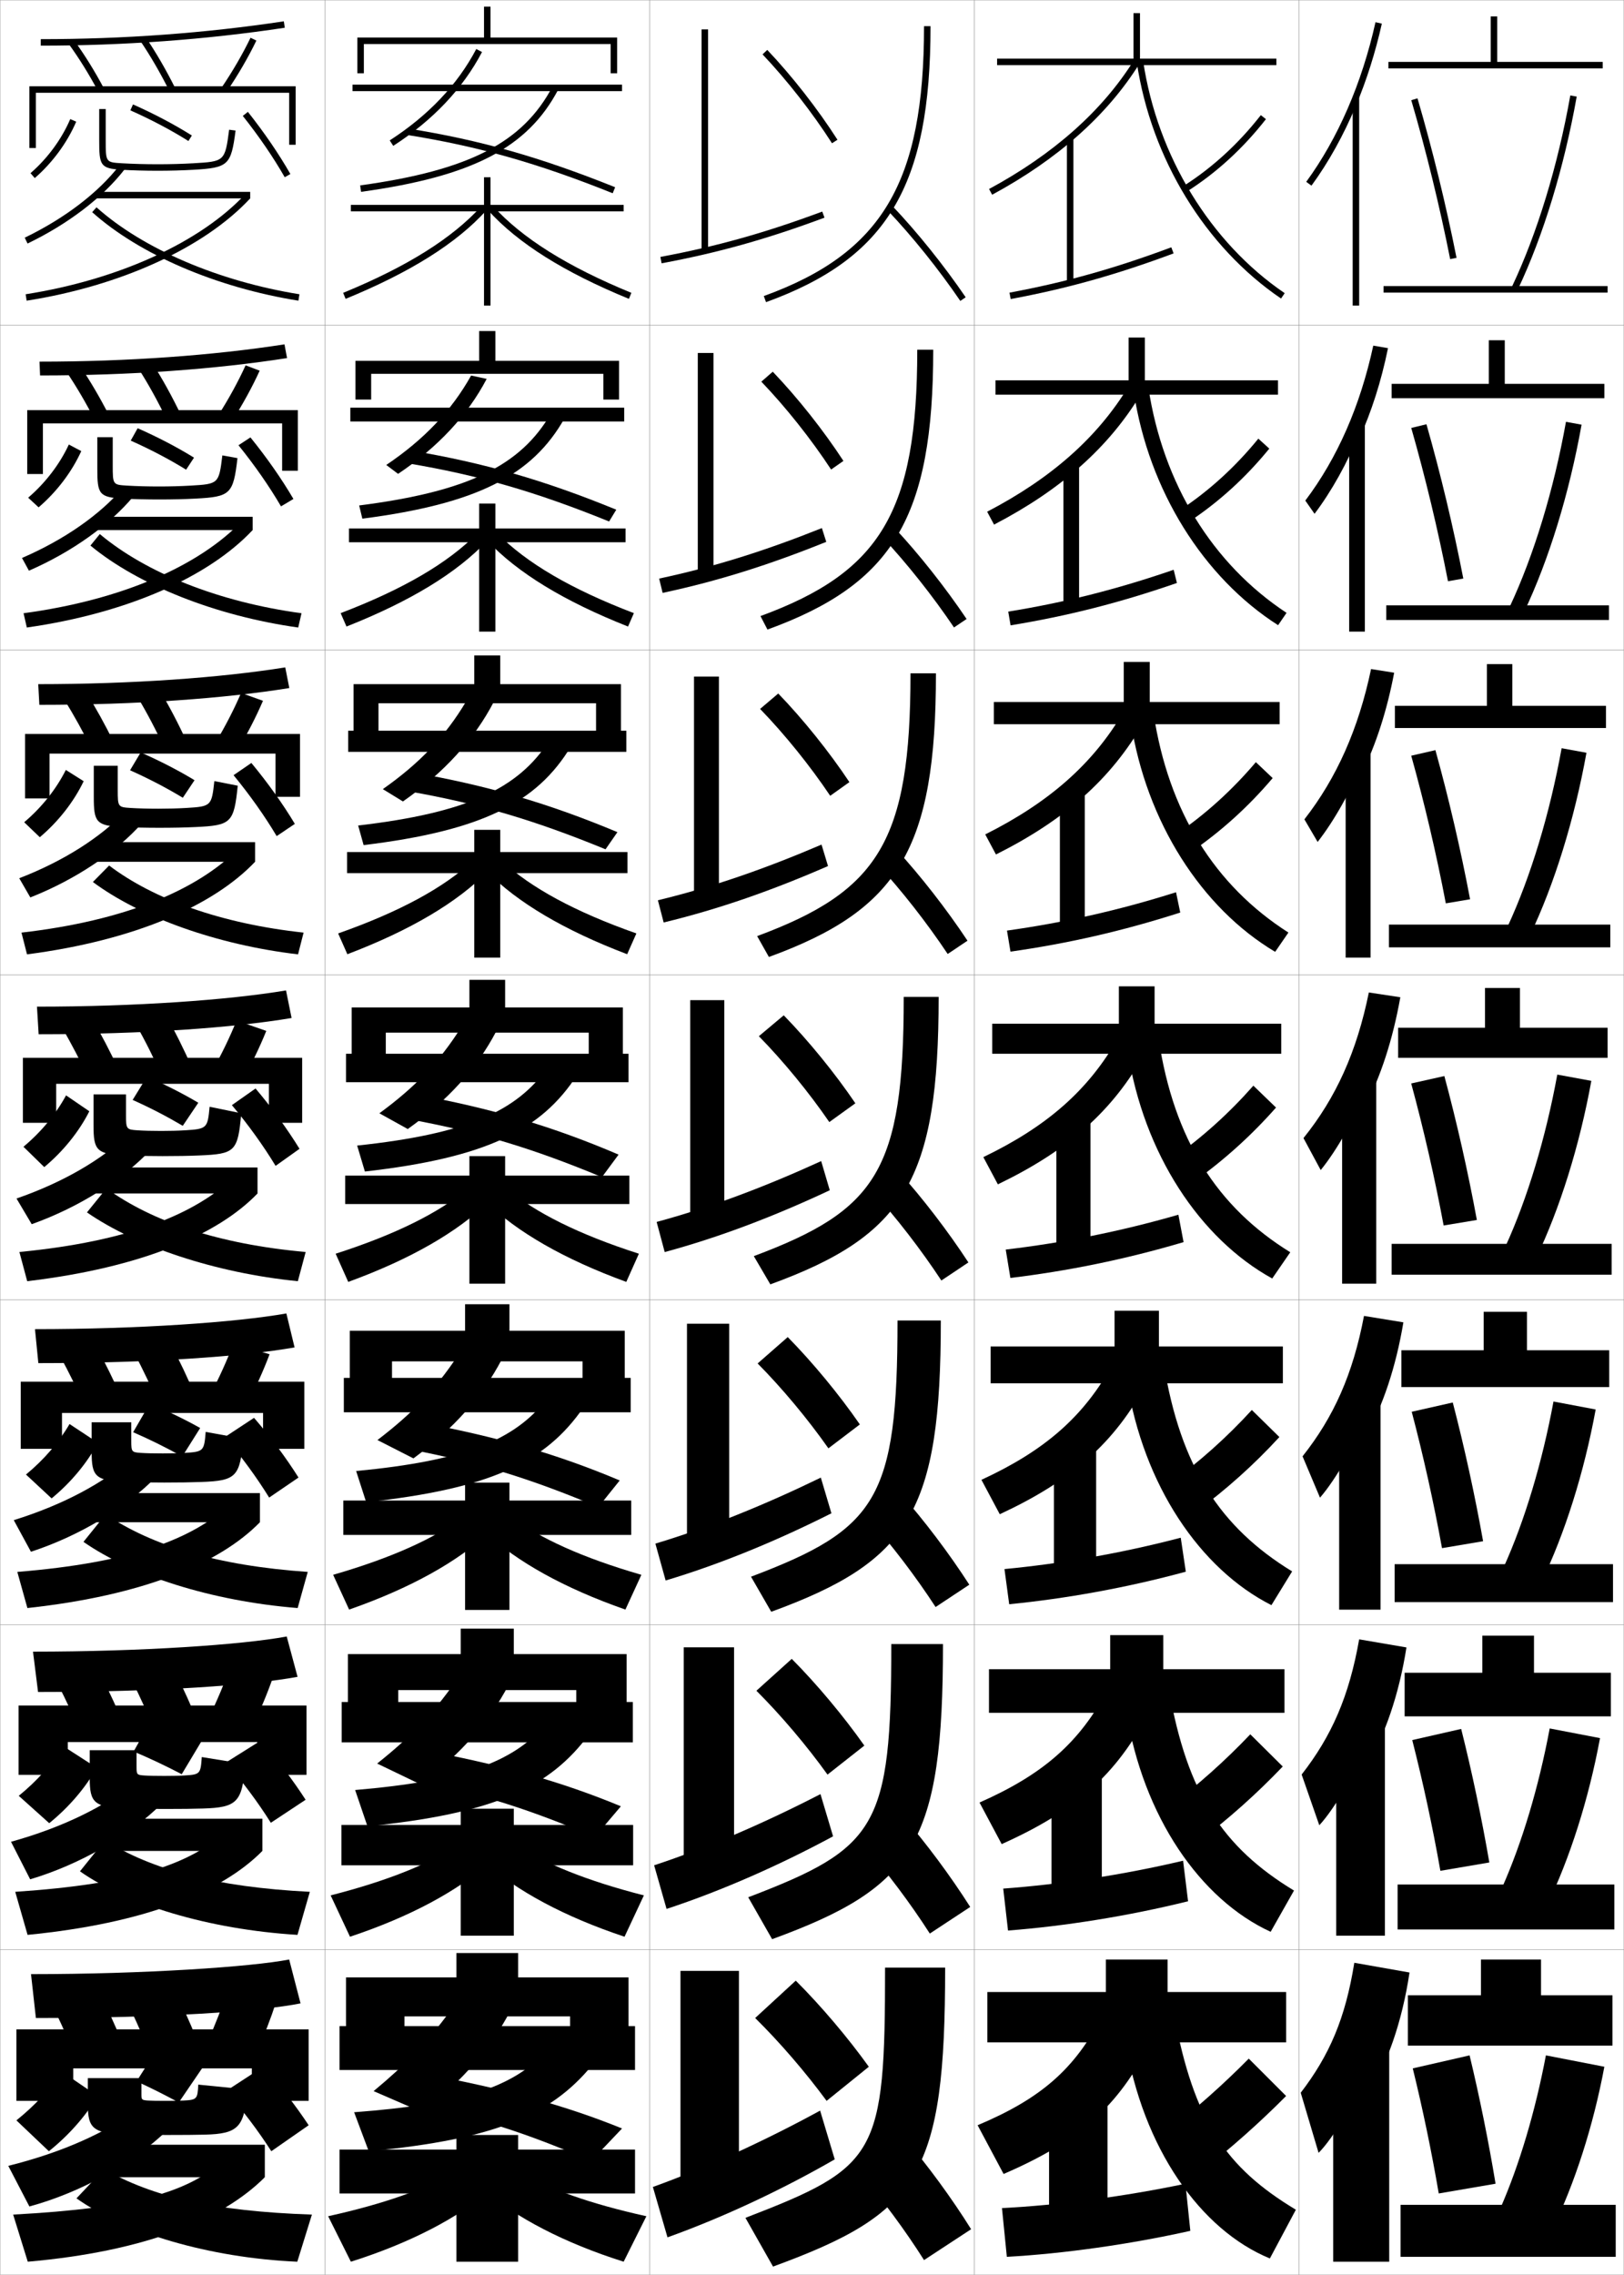 <?xml version="1.0" encoding="utf-8"?>
<!-- Generator: Adobe Illustrator 11 Build 225, SVG Export Plug-In . SVG Version: 6.0.0 Build 78)  -->
<!DOCTYPE svg PUBLIC "-//W3C//DTD SVG 1.0//EN"    "http://www.w3.org/TR/2001/REC-SVG-20010904/DTD/svg10.dtd">
<svg  xmlns="http://www.w3.org/2000/svg" xmlns:xlink="http://www.w3.org/1999/xlink" xmlns:a="http://ns.adobe.com/AdobeSVGViewerExtensions/3.0/"
	 width="500.1" height="700.1" viewBox="0 0 500.1 700.1"
	 overflow="visible" enable-background="new 0 0 500.1 700.1" xml:space="preserve">
		<g id="glyphs">
			<g>
				<rect x="0.05" y="0.05" fill="none" stroke="#999999" stroke-width="0.1" width="100" height="100"/> 
				<rect x="0.05" y="100.05" fill="none" stroke="#999999" stroke-width="0.1" width="100" height="100"/> 
				<rect x="0.05" y="200.05" fill="none" stroke="#999999" stroke-width="0.1" width="100" height="100"/> 
				<rect x="0.05" y="300.05" fill="none" stroke="#999999" stroke-width="0.1" width="100" height="100"/> 
				<rect x="0.05" y="400.05" fill="none" stroke="#999999" stroke-width="0.1" width="100" height="100"/> 
				<rect x="0.05" y="500.05" fill="none" stroke="#999999" stroke-width="0.1" width="100" height="100"/> 
				<rect x="0.05" y="600.05" fill="none" stroke="#999999" stroke-width="0.1" width="100" height="100"/> 
				<rect x="100.05" y="0.05" fill="none" stroke="#999999" stroke-width="0.1" width="100" height="100"/> 
				<rect x="100.05" y="100.05" fill="none" stroke="#999999" stroke-width="0.1" width="100" height="100"/> 
				<rect x="100.05" y="200.05" fill="none" stroke="#999999" stroke-width="0.1" width="100" height="100"/> 
				<rect x="100.05" y="300.05" fill="none" stroke="#999999" stroke-width="0.1" width="100" height="100"/> 
				<rect x="100.05" y="400.05" fill="none" stroke="#999999" stroke-width="0.1" width="100" height="100"/> 
				<rect x="100.05" y="500.05" fill="none" stroke="#999999" stroke-width="0.1" width="100" height="100"/> 
				<rect x="100.05" y="600.05" fill="none" stroke="#999999" stroke-width="0.1" width="100" height="100"/> 
				<rect x="200.05" y="0.05" fill="none" stroke="#999999" stroke-width="0.1" width="100" height="100"/> 
				<rect x="200.05" y="100.05" fill="none" stroke="#999999" stroke-width="0.1" width="100" height="100"/> 
				<rect x="200.05" y="200.05" fill="none" stroke="#999999" stroke-width="0.1" width="100" height="100"/> 
				<rect x="200.05" y="300.05" fill="none" stroke="#999999" stroke-width="0.1" width="100" height="100"/> 
				<rect x="200.05" y="400.05" fill="none" stroke="#999999" stroke-width="0.1" width="100" height="100"/> 
				<rect x="200.05" y="500.05" fill="none" stroke="#999999" stroke-width="0.1" width="100" height="100"/> 
				<rect x="200.05" y="600.05" fill="none" stroke="#999999" stroke-width="0.1" width="100" height="100"/> 
				<rect x="300.05" y="0.05" fill="none" stroke="#999999" stroke-width="0.1" width="100" height="100"/> 
				<rect x="300.05" y="100.05" fill="none" stroke="#999999" stroke-width="0.1" width="100" height="100"/> 
				<rect x="300.05" y="200.05" fill="none" stroke="#999999" stroke-width="0.1" width="100" height="100"/> 
				<rect x="300.05" y="300.05" fill="none" stroke="#999999" stroke-width="0.1" width="100" height="100"/> 
				<rect x="300.05" y="400.05" fill="none" stroke="#999999" stroke-width="0.1" width="100" height="100"/> 
				<rect x="300.05" y="500.05" fill="none" stroke="#999999" stroke-width="0.1" width="100" height="100"/> 
				<rect x="300.05" y="600.05" fill="none" stroke="#999999" stroke-width="0.1" width="100" height="100"/> 
				<rect x="400.05" y="0.05" fill="none" stroke="#999999" stroke-width="0.1" width="100" height="100"/> 
				<rect x="400.05" y="100.05" fill="none" stroke="#999999" stroke-width="0.1" width="100" height="100"/> 
				<rect x="400.05" y="200.05" fill="none" stroke="#999999" stroke-width="0.1" width="100" height="100"/> 
				<rect x="400.05" y="300.05" fill="none" stroke="#999999" stroke-width="0.1" width="100" height="100"/> 
				<rect x="400.05" y="400.05" fill="none" stroke="#999999" stroke-width="0.1" width="100" height="100"/> 
				<rect x="400.05" y="500.05" fill="none" stroke="#999999" stroke-width="0.1" width="100" height="100"/> 
				<rect x="400.05" y="600.05" fill="none" stroke="#999999" stroke-width="0.1" width="100" height="100"/> 
			</g>
			<g>
				<path d="M7.615,73.149l0.869,1.801c12.528-6.047,23.131-14.139,29.854-22.786
					l-1.578-1.229C30.222,59.345,19.871,67.234,7.615,73.149z"/>
				<rect x="29.55" y="59.05" width="47.5" height="2"/> 
				<path d="M7.896,90.562l0.309,1.977c29.024-4.553,54.761-16.324,68.846-31.488
					l-1.465-1.361C61.795,74.535,36.49,86.077,7.896,90.562z"/>
				<path d="M28.383,65.295c14.534,13.016,38.275,23.2,63.509,27.242L92.208,90.562
					c-24.87-3.984-48.231-13.987-62.491-26.758L28.383,65.295z"/>
			</g>
			<g>
				<path d="M2.55,666.55l6.5,12.5c15.948-4.322,31.928-13.277,42.5-23.5l-9-6.5
					C32.67,656.217,19.613,662.294,2.55,666.55z"/>
				<rect x="25.55" y="660.05" width="56" height="10"/> 
				<path d="M68.05,665.55c-10.742,9.061-26.214,13.968-64,16l4.5,14.5
					c35.955-3.151,59.789-12.787,73-26L68.05,665.55z"/>
				<path d="M23.55,676.55c14.825,10.509,40.856,18.327,68,19.5l4.5-14.5
					c-30.436-1.026-49.207-5.524-64-14L23.55,676.55z"/>
			</g>
			<g>
				<path d="M21.631,36.655l1.838,0.789c-2.772,6.463-7.306,12.628-12.764,17.361
					l-1.311-1.512C14.63,48.756,18.976,42.847,21.631,36.655z"/>
				<path d="M30.55,33.55v9.5c0,7.805,0.258,8.816,6.943,9.198
					c3.431,0.197,7.254,0.302,11.057,0.302c3.844,0,7.563-0.102,11.057-0.302
					c10.709-0.613,11.556-1.402,12.936-12.07l-1.984-0.256
					c-1.263,9.769-1.446,9.779-11.064,10.33
					c-3.456,0.197-7.138,0.298-10.943,0.298c-3.765,0-7.549-0.104-10.942-0.298
					c-5.058-0.29-5.058-0.29-5.058-7.202v-9.5H30.55z"/>
				<path d="M40.145,33.964c6.38,2.828,12.561,6.09,17.872,9.433l1.066-1.693
					c-5.393-3.393-11.661-6.701-18.128-9.567L40.145,33.964z"/>
				<path d="M74.767,35.672c4.957,6.239,9.422,12.766,12.915,18.874l1.736-0.992
					c-3.542-6.195-8.067-12.809-13.085-19.126L74.767,35.672z"/>
			</g>
			<g>
				<path d="M19.05,637.55c-3.509,5.241-8.311,10.44-14,15c0,0,10,9.501,10,9.5
					c6.195-4.946,11.5-11.011,15-17L19.05,637.55z"/>
				<path d="M76.05,643.05l-15-1.5c-0.197,4.454-0.434,4.681-4.5,4.899
					c-1.385,0.076-3.905,0.101-5.5,0.101c-2.434,0-4.49-0.026-5.5-0.101
					c-1.917-0.141-2-0.254-2-1.899v-5h-16.5v8c0,7.653,1.511,9.101,13,9.399
					c2.825,0.073,7.526,0.101,11.5,0.101c5.185,0,8.666-0.03,11.5-0.101
					C73.218,656.698,75.439,654.768,76.05,643.05z"/>
				<path d="M62.55,636.05c-3.818-2.098-8.786-4.516-13.5-6.5l-7,11
					c4.35,1.974,8.295,3.949,13,6.5L62.55,636.05z"/>
				<path d="M69.55,643.55c5.204,5.907,9.96,12.188,14,18.5l11.5-8
					c-4.036-6.104-8.793-12.239-14-18L69.55,643.55z"/>
			</g>
			<g>
				<path d="M9.55,607.55l1.5,13.5c38.488,0,68.983-1.986,81.5-4.5l-3.5-13.5
					C77.406,605.304,44.484,607.55,9.55,607.55z"/>
				<path d="M32.05,616.05c2.599,5.407,5.208,11.515,7.5,17l-15,3
					c-2.292-5.485-4.901-11.593-7.5-17L32.05,616.05z"/>
				<path d="M55.05,615.05c2.599,5.407,5.208,11.515,7.5,17.5l-15,3
					c-2.292-5.985-4.901-12.093-7.5-17.5L55.05,615.05z"/>
				<path d="M79.05,631.55l-15-3.5c2.344-5.179,4.387-10.496,6-15.5l15,3.5
					C83.437,621.054,81.394,626.371,79.05,631.55z"/>
				<polygon points="77.55,636.55 77.55,646.55 95.05,646.55 95.05,624.55 
					5.05,624.55 5.05,646.55 22.55,646.55 22.55,636.55 "/>
			</g>
			<g>
				<path d="M12.55,12.05v2c25.649,0,50.934-1.854,75.149-5.512l-0.299-1.977
					C63.283,10.203,38.1,12.05,12.55,12.05z"/>
				<path d="M21.24,13.637c3.142,4.33,6.228,9.304,8.927,14.382l1.766-0.938
					c-2.74-5.159-5.879-10.215-9.073-14.618L21.24,13.637z"/>
				<path d="M43.223,12.612c3.072,4.519,6.161,9.839,8.933,15.385l1.789-0.895
					c-2.811-5.624-5.947-11.023-9.067-15.615L43.223,12.612z"/>
				<path d="M68.222,26.989l1.656,1.121c3.486-5.146,6.625-10.549,9.072-15.626
					l-1.801-0.869C74.742,16.606,71.655,21.923,68.222,26.989z"/>
				<polygon points="11.05,28.55 89.05,28.55 89.05,44.55 91.05,44.55 
					91.05,26.55 9.05,26.55 9.05,45.55 11.05,45.55 "/>
			</g>
			<g>
				<path d="M6.771,171.716l2.14,3.917c13.194-5.759,24.781-13.995,32.204-22.905
					l-3.39-2.44C30.629,158.49,19.828,166.078,6.771,171.716z"/>
				<rect x="29.216" y="159.05" width="48.583" height="4.083"/> 
				<path d="M7.254,188.726l1.008,4.397c31.156-4.435,56.125-15.7,69.538-29.99
					l-3.26-2.801C61.218,174.214,37.487,184.65,7.254,188.726z"/>
				<path d="M27.848,167.903c14.675,12.128,38.627,21.675,63.987,25.22l1.014-4.396
					c-25.523-3.458-47.91-12.448-62.114-24.362L27.848,167.903z"/>
			</g>
			<g>
				<path d="M5.927,270.283l3.412,5.909c13.858-5.472,26.431-13.852,34.553-23.024
					l-5.201-3.526C31.038,257.635,19.785,264.921,5.927,270.283z"/>
				<rect x="28.883" y="259.175" width="49.667" height="6.042"/> 
				<path d="M6.613,287.016l1.706,6.693c33.289-4.316,57.49-15.075,70.23-28.492
					l-5.055-4.116C60.642,274.019,38.484,283.349,6.613,287.016z"/>
				<path d="M28.603,271.44c14.52,10.79,38.199,19.343,63.175,22.268l1.711-6.692
					c-25.392-2.755-46.162-10.254-59.885-20.649L28.603,271.44z"/>
			</g>
			<g>
				<g>
					<path d="M3.394,566.816l5.895,11.55c15.474-4.609,30.646-13.421,40.634-23.381
						l-8.338-6.454C32.262,555.904,19.656,562.284,3.394,566.816z"/>
					<rect x="26.55" y="559.717" width="54.25" height="9.916"/> 
					<path d="M4.691,582.219l3.801,13.246c35.875-3.511,59.67-13.036,72.308-25.832
						l-11.283-5.894C58.227,573.765,41.051,579.777,4.691,582.219z"/>
					<path d="M24.626,575.906c14.474,10.179,39.49,17.874,66.98,19.559L95.41,582.219
						c-29.234-1.486-48.561-6.807-63.12-15.857L24.626,575.906z"/>
				</g>
				<g>
					<path d="M4.238,467.833l5.289,9.725c14.999-4.896,29.363-13.564,38.768-23.262
						l-7.675-5.533C31.854,456.343,19.699,463.024,4.238,467.833z"/>
					<rect x="27.55" y="459.509" width="52.5" height="8.957"/> 
					<path d="M5.332,483.763l3.103,11.117c35.648-3.855,59.263-13.744,71.615-26.414
						l-9.066-5.662C59.146,473.794,40.267,480.913,5.332,483.763z"/>
					<path d="M25.703,474.513c14.715,10.266,39.409,18.25,65.961,20.367l3.105-11.117
						c-28.032-1.946-47.914-8.088-62.24-17.715L25.703,474.513z"/>
				</g>
				<g>
					<path d="M5.083,368.85L9.767,376.75c14.523-5.185,28.08-13.708,36.901-23.144
						l-7.013-4.613C31.446,356.78,19.742,363.765,5.083,368.85z"/>
					<rect x="28.55" y="359.3" width="50.75" height="8"/> 
					<path d="M5.973,385.306l2.404,8.988c35.421-4.198,58.854-14.45,70.923-26.994
						l-6.85-5.431C60.065,373.823,39.481,382.048,5.973,385.306z"/>
					<path d="M26.779,373.12c14.957,10.352,39.329,18.624,64.941,21.174l2.408-8.988
						c-26.83-2.405-47.268-9.369-61.36-19.572L26.779,373.12z"/>
				</g>
			</g>
			<g>
				<path d="M21.201,136.804l3.823,2.032c-2.894,6.384-7.556,12.532-13.136,17.301
					c0,0-3.217-2.968-3.217-2.968C13.981,148.628,18.403,142.837,21.201,136.804z"/>
				<path d="M73.126,140.99l-4.656-0.837c-1.051,8.769-1.196,8.796-9.785,9.299
					c-3.032,0.177-6.419,0.265-9.768,0.265c-3.442,0-6.844-0.09-9.768-0.265
					c-4.421-0.265-4.433-0.284-4.433-6.318v-8.583h-4.75v9.666
					c0,7.78,0.467,8.856,7.953,9.232c3.33,0.173,7.299,0.268,11.13,0.268
					c4.067,0,7.748-0.09,11.131-0.268C70.935,152.89,71.849,152.12,73.126,140.99z
					"/>
				<path d="M59.744,140.844c-5.13-3.176-11.182-6.337-17.356-9.056l-2.134,3.815
					c6.042,2.685,11.849,5.733,17.06,8.944L59.744,140.844z"/>
				<path d="M73.438,137.026c4.999,6.185,9.512,12.67,13.096,18.812l3.822-2.285
					c-3.625-6.181-8.188-12.714-13.238-18.939L73.438,137.026z"/>
			</g>
			<g>
				<path d="M20.271,236.953l5.496,3.464c-3.015,6.305-7.805,12.437-13.508,17.241
					c0,0-4.812-4.612-4.812-4.612C12.833,248.5,17.331,242.828,20.271,236.953z"/>
				<path d="M73.211,241.802l-7.203-1.418c-0.832,7.683-0.995,7.808-8.629,8.268
					c-2.609,0.157-5.701,0.232-8.594,0.232c-3.119,0-6.138-0.077-8.593-0.232
					c-3.832-0.243-3.934-0.333-3.934-5.435v-7.542h-7.375v9.583
					c0,7.754,0.676,8.895,8.962,9.266c3.229,0.149,7.344,0.234,11.205,0.234
					c4.29,0,7.931-0.078,11.204-0.234C71.174,254.016,72.047,253.274,73.211,241.802z"/>
				<path d="M59.905,240.11c-4.868-2.96-10.703-5.972-16.585-8.544l-3.271,5.489
					c5.704,2.543,11.139,5.376,16.249,8.456L59.905,240.11z"/>
				<path d="M71.923,238.568c5.04,6.129,9.601,12.573,13.277,18.75l5.595-3.765
					c-3.707-6.165-8.309-12.619-13.39-18.751L71.923,238.568z"/>
			</g>
			<g>
				<path d="M19.48,537.4l10.306,6.632c-3.378,6.068-8.555,12.149-14.627,17.061
					c0,0.001-9.385-8.419-9.385-8.419C11.388,548.118,16.114,542.801,19.48,537.4z"
					/>
				<path d="M75.465,542.904l-13.333-2.166c-0.341,5.226-0.521,5.396-5.408,5.678
					c-1.652,0.097-4.265,0.134-6.14,0.134c-2.555,0-4.805-0.039-6.14-0.134
					c-2.327-0.165-2.395-0.26-2.395-2.783v-5H27.633v8.584
					c0,7.678,1.302,9.045,11.99,9.365c2.926,0.091,7.481,0.135,11.426,0.135
					c4.961,0,8.482-0.043,11.426-0.135C72.87,556.266,74.701,554.734,75.465,542.904z"/>
				<path d="M62.223,535.575c-4.367-2.313-9.914-4.88-15.271-7.011l-5.802,10.471
					c5.027,2.116,9.657,4.307,14.812,6.989L62.223,535.575z"/>
				<path d="M69.586,542.403c5.163,5.963,9.87,12.285,13.819,18.562l10.706-7.082
					c-3.954-6.119-8.672-12.334-13.848-18.188L69.586,542.403z"/>
			</g>
			<g>
				<path d="M21.41,438.251l8.737,5.764c-3.257,6.147-8.305,12.245-14.254,17.121
					l-7.896-7.338C13.536,449.245,18.187,443.81,21.41,438.251z"/>
				<path d="M74.881,442.759l-11.542-2.082c-0.477,5.91-0.658,6.107-6.44,6.457
					c-1.919,0.116-4.624,0.166-6.779,0.166c-2.676,0-5.119-0.052-6.779-0.166
					c-2.785-0.193-2.915-0.322-2.915-3.668v-5.75H28.217v9.043
					c0,7.703,1.093,8.988,10.98,9.332c3.027,0.107,7.436,0.168,11.353,0.168
					c4.737,0,8.299-0.055,11.353-0.168C72.642,455.703,73.973,454.582,74.881,442.759z"
					/>
				<path d="M61.645,439.476c-4.486-2.529-10.069-5.244-15.542-7.521l-5.104,8.816
					c5.196,2.259,10.042,4.664,15.124,7.479L61.645,439.476z"/>
				<path d="M69.247,442.257c5.122,6.019,9.78,12.381,13.639,18.625l9.037-6.164
					c-3.872-6.135-8.551-12.429-13.695-18.375L69.247,442.257z"/>
			</g>
			<g>
				<path d="M20.341,337.103l7.168,4.895c-3.136,6.227-8.055,12.341-13.881,17.181
					c0,0.001-6.406-6.256-6.406-6.256C12.685,348.373,17.259,342.819,20.341,337.103z"/>
				<path d="M74.296,342.614l-9.75-2c-0.612,6.597-0.795,6.819-7.474,7.236
					c-2.186,0.137-4.982,0.199-7.419,0.199c-2.797,0-5.433-0.064-7.419-0.199
					c-3.242-0.222-3.435-0.384-3.435-4.551v-6.5h-10v9.5
					c0,7.729,0.885,8.934,9.972,9.299c3.128,0.126,7.39,0.201,11.278,0.201
					c4.514,0,8.115-0.066,11.278-0.201C72.414,355.141,73.245,354.43,74.296,342.614z"
					/>
				<path d="M61.066,339.376c-4.605-2.744-10.224-5.607-15.813-8.033l-4.406,7.164
					c5.365,2.4,10.428,5.02,15.437,7.967L61.066,339.376z"/>
				<path d="M71.408,340.11c5.081,6.074,9.69,12.478,13.458,18.688l7.367-5.246
					c-3.789-6.149-8.43-12.523-13.542-18.562L71.408,340.11z"/>
			</g>
			<g>
				<path d="M12.166,111.299l0.174,4.25c27.886,0,53.93-1.9,76.055-5.344
					l-0.789-4.23C65.6,109.4,39.257,111.299,12.166,111.299z"/>
				<path d="M24.724,112.727c3.095,4.57,6.146,9.802,8.811,15.015l-4.305,1.615
					c-2.631-5.146-5.638-10.309-8.689-14.818L24.724,112.727z"/>
				<path d="M46.905,111.748c3.034,4.728,6.083,10.245,8.806,15.929l-4.324,1.579
					c-2.691-5.619-5.701-11.071-8.694-15.737L46.905,111.748z"/>
				<path d="M71.406,129.683l-4.213-1.851c3.252-5.084,6.165-10.401,8.439-15.395
					l4.334,1.641C77.658,119.143,74.702,124.532,71.406,129.683z"/>
				<polygon points="86.883,130.299 86.883,144.883 91.716,144.883 91.716,126.216 
					8.383,126.216 8.383,145.883 13.216,145.883 13.216,130.299 "/>
			</g>
			<g>
				<path d="M11.774,210.55l0.346,6.375c30.121,0,56.926-1.945,76.974-5.175l-1.253-6.359
					C67.927,208.597,40.415,210.55,11.774,210.55z"/>
				<path d="M26.464,212.992c2.996,4.737,5.959,10.144,8.549,15.412l-6.719,2.292
					c-2.564-5.213-5.491-10.565-8.451-15.255L26.464,212.992z"/>
				<path d="M48.935,212.008c2.947,4.864,5.907,10.499,8.545,16.244l-6.734,2.263
					c-2.611-5.692-5.541-11.275-8.456-16.09L48.935,212.008z"/>
				<path d="M72.935,231.257l-6.646-2.581c3.07-5.104,5.809-10.42,7.951-15.416
					l6.743,2.412C78.814,220.726,76.041,226.1,72.935,231.257z"/>
				<polygon points="84.841,231.925 84.841,245.216 92.383,245.216 92.383,225.883 
					7.716,225.883 7.716,245.716 15.258,245.716 15.258,231.925 "/>
			</g>
			<g>
				<path d="M10.161,508.3l1.557,12.417c36.891,0,66.045-2.082,79.914-4.669
					l-3.34-12.413C74.6,506.188,43.514,508.3,10.161,508.3z"/>
				<path d="M30.852,515.119c2.698,5.239,5.396,11.172,7.762,16.603l-13.127,2.989
					c-2.36-5.417-5.049-11.336-7.738-16.563L30.852,515.119z"/>
				<path d="M53.688,514.123c2.686,5.271,5.383,11.261,7.761,17.186l-13.131,2.982
					c-2.372-5.912-5.061-11.889-7.739-17.147L53.688,514.123z"/>
				<path d="M77.521,531.81l-13.109-3.437c2.525-5.16,4.743-10.478,6.488-15.479
					l13.133,3.395C82.281,521.305,80.055,526.637,77.521,531.81z"/>
				<polygon points="79.216,536.133 79.216,546.217 94.383,546.217 94.383,524.883 
					5.717,524.883 5.717,546.217 20.883,546.217 20.883,536.133 "/>
			</g>
			<g>
				<path d="M10.772,409.05l1.038,10.459c34.623,0,62.984-2.037,78.904-4.838
					l-2.529-10.451C72.427,406.991,42.543,409.05,10.772,409.05z"/>
				<path d="M29.528,414.188c2.797,5.071,5.583,10.828,8.025,16.205l-11.13,2.979
					c-2.428-5.349-5.196-11.078-7.975-16.127L29.528,414.188z"/>
				<path d="M52.326,413.196c2.772,5.135,5.558,11.006,8.021,16.871l-11.138,2.965
					c-2.451-5.839-5.221-11.684-7.978-16.795L52.326,413.196z"/>
				<path d="M75.992,432.319l-11.094-3.373c2.707-5.141,5.098-10.459,6.976-15.457
					l11.143,3.289C81.125,421.806,78.717,427.152,75.992,432.319z"/>
				<polygon points="81.008,434.841 81.008,445.884 93.717,445.884 93.717,425.216 
					6.383,425.216 6.383,445.884 19.092,445.884 19.092,434.841 "/>
			</g>
			<g>
				<path d="M11.383,309.8l0.519,8.5c32.355,0,59.923-1.99,77.894-5.006l-1.718-8.488
					C70.255,307.794,41.572,309.8,11.383,309.8z"/>
				<path d="M28.204,313.257c2.896,4.904,5.771,10.486,8.287,15.809l-9.133,2.969
					c-2.496-5.281-5.344-10.822-8.213-15.691L28.204,313.257z"/>
				<path d="M50.964,312.269c2.859,5,5.732,10.753,8.283,16.558l-9.145,2.947
					c-2.531-5.766-5.381-11.479-8.217-16.442L50.964,312.269z"/>
				<path d="M74.464,332.83l-9.078-3.311c2.889-5.122,5.453-10.439,7.463-15.437
					L82,317.267C79.97,322.308,77.379,327.668,74.464,332.83z"/>
				<polygon points="82.8,333.55 82.8,345.55 93.05,345.55 93.05,325.55 
					7.05,325.55 7.05,345.55 17.3,345.55 17.3,333.55 "/>
			</g>
			<g>
				<g>
					<path d="M304.575,58.17l0.949,1.76c20.183-10.898,35.448-24.474,45.373-40.35
						l-1.695-1.061C339.462,34.098,324.448,47.438,304.575,58.17z"/>
					<rect x="328.55" y="42.55" width="2" height="44"/> 
					<path d="M310.867,90.066l0.365,1.967c17.374-3.23,32.377-7.432,50.166-14.046
						l-0.697-1.875C343.026,82.686,328.122,86.858,310.867,90.066z"/>
				</g>
				<g>
					<path d="M303.987,157.483l2.125,3.967c20.633-10.729,35.438-23.815,45.394-40.458
						l-3.913-2.217C338.057,134.564,323.763,147.185,303.987,157.483z"/>
					<rect x="327.466" y="142.8" width="4.834" height="43.667"/> 
					<path d="M310.48,188.23l0.722,4.222c17.371-2.851,33.301-6.834,51.221-13.038
						l-0.997-4.062C343.593,181.482,327.755,185.412,310.48,188.23z"/>
				</g>
				<g>
					<path d="M303.4,256.796l3.3,6.174c21.084-10.56,35.428-23.157,45.415-40.566
						l-6.13-3.374C336.651,235.031,323.077,246.932,303.4,256.796z"/>
					<rect x="326.384" y="243.05" width="7.666" height="43.333"/> 
					<path d="M310.095,286.395l1.077,6.477c17.368-2.471,34.225-6.236,52.276-12.03
						l-1.297-6.25C344.159,280.28,327.388,283.964,310.095,286.395z"/>
				</g>
				<g>
					<path d="M302.812,356.109l4.475,8.381c21.536-10.391,35.418-22.498,45.437-40.675
						l-8.348-4.53C335.246,335.498,322.393,346.679,302.812,356.109z"/>
					<rect x="325.3" y="343.3" width="10.5" height="43"/> 
					<path d="M309.708,384.559l1.434,8.732c17.366-2.091,35.148-5.639,53.332-11.022
						l-1.598-8.438C344.726,379.077,327.021,382.518,309.708,384.559z"/>
				</g>
				<g>
					<path d="M307.874,466.01c21.988-10.221,35.408-21.839,45.458-40.783l-10.565-5.687
						c-8.926,16.425-21.06,26.886-40.542,35.883L307.874,466.01z"/>
					<rect x="324.55" y="443.55" width="13" height="42.666"/> 
					<path d="M309.321,482.889l1.456,10.821c17.364-1.71,36.072-5.04,54.388-10.015
						l-1.564-10.458C345.291,478.041,326.653,481.237,309.321,482.889z"/>
				</g>
				<g>
					<path d="M308.462,567.53c22.439-10.052,35.398-21.18,45.479-40.892l-12.782-6.844
						c-8.724,16.636-20.137,26.378-39.521,34.941L308.462,567.53z"/>
					<rect x="323.8" y="543.8" width="15.5" height="42.333"/> 
					<path d="M308.937,581.22l1.477,12.91c17.362-1.331,36.996-4.443,55.444-9.007
						l-1.532-12.479C345.858,577.006,326.286,579.957,308.937,581.22z"/>
				</g>
				<g>
					<path d="M309.05,669.05c22.891-9.882,35.388-20.521,45.5-41l-15-8
						c-8.52,16.848-19.213,25.87-38.5,34L309.05,669.05z"/>
					<rect x="323.05" y="644.05" width="18" height="42"/> 
					<path d="M308.55,679.55l1.5,15c17.359-0.951,37.92-3.846,56.5-8l-1.5-14.5
						C346.424,675.97,325.92,678.677,308.55,679.55z"/>
				</g>
			</g>
			<g>
				<g>
					<polygon points="359.55,613.05 359.55,603.05 340.55,603.05 340.55,613.05 
						304.05,613.05 304.05,628.55 396.05,628.55 396.05,613.05 "/>
					<path d="M399.05,680.05l-8,15c-21.301-8.733-39.164-33.867-44.5-67l15-8
						C367.654,652.673,377.388,667.028,399.05,680.05z"/>
					<path d="M358.55,656.55l11,12c9.705-7.61,18.288-15.233,26.5-23.5l-11.5-11.5
						C376.507,641.677,368.162,649.092,358.55,656.55z"/>
				</g>
				<g>
					<polygon points="358.216,503.216 341.883,503.216 341.883,513.716 304.55,513.716 
						304.55,527.133 395.55,527.133 395.55,513.716 358.216,513.716 "/>
					<path d="M346.802,526.574l13.162-6.633c5.638,32.064,16.562,48.573,38.513,61.887
						l-7.188,12.693C369.646,584.599,351.991,559.126,346.802,526.574z"/>
					<path d="M359.396,556.535l9.493,10.405c9.599-7.305,18.111-14.903,26.124-23.288
						l-9.992-9.912C377.172,541.979,368.887,549.379,359.396,556.535z"/>
				</g>
				<g>
					<polygon points="356.883,403.383 343.216,403.383 343.216,414.383 305.05,414.383 
						305.05,425.717 395.05,425.717 395.05,414.383 356.883,414.383 "/>
					<path d="M347.054,425.1l11.325-5.266c5.171,31.506,17.285,50.167,39.525,63.773
						l-6.375,10.385C369.543,482.881,352.098,457.069,347.054,425.1z"/>
					<path d="M360.244,456.521l7.984,8.81c9.494-6.999,17.936-14.574,25.75-23.075
						l-8.484-8.326C377.838,442.279,369.612,449.665,360.244,456.521z"/>
				</g>
				<g>
					<polygon points="355.55,303.55 344.55,303.55 344.55,315.05 305.55,315.05 
						305.55,324.3 394.55,324.3 394.55,315.05 355.55,315.05 "/>
					<path d="M347.306,323.624l9.488-3.898c4.703,30.947,18.008,51.762,40.537,65.66
						l-5.562,8.078C369.44,381.163,352.204,355.013,347.306,323.624z"/>
					<path d="M361.091,356.507l6.478,7.215c9.389-6.693,17.759-14.244,25.375-22.863
						l-6.978-6.738C378.504,342.581,370.337,349.952,361.091,356.507z"/>
				</g>
				<g>
					<polygon points="354.05,203.716 346.05,203.716 346.05,216.049 306.05,216.049 
						306.05,222.883 394.05,222.883 394.05,216.049 354.05,216.049 "/>
					<path d="M348.224,222.148l6.985-2.698c4.595,30.332,18.895,53.096,41.549,67.547
						l-4.083,5.937C370.004,279.445,352.977,252.956,348.224,222.148z"/>
					<path d="M362.231,256.74l4.676,5.372c9.283-6.387,17.583-13.914,25.001-22.651
						l-5.177-4.903C379.463,243.129,371.355,250.485,362.231,256.74z"/>
				</g>
				<g>
					<polygon points="352.55,103.883 347.55,103.883 347.55,117.05 306.55,117.05 
						306.55,121.466 393.55,121.466 393.55,117.05 352.55,117.05 "/>
					<path d="M349.144,120.674l4.479-1.498c4.488,29.716,19.783,54.43,42.562,69.434
						l-2.604,3.795C370.567,177.729,353.75,150.899,349.144,120.674z"/>
					<path d="M363.372,156.973l2.875,3.53c9.178-6.081,17.407-13.584,24.625-22.439
						l-3.375-3.068C380.423,143.679,372.374,151.02,363.372,156.973z"/>
				</g>
				<g>
					<polygon points="351.05,18.05 351.05,4.05 349.05,4.05 349.05,18.05 
						307.05,18.05 307.05,20.05 393.05,20.05 393.05,18.05 "/>
					<path d="M350.062,19.198c4.461,29.644,21.069,56.812,44.426,72.679l1.125-1.654
						c-22.904-15.558-39.193-42.221-43.574-71.321L350.062,19.198z"/>
					<path d="M364.513,57.206l1.074,1.688c9.072-5.775,17.23-13.254,24.25-22.228
						l-1.574-1.232C381.383,44.228,373.393,51.554,364.513,57.206z"/>
				</g>
			</g>
			<polygon points="188.05,22.55 190.05,22.55 190.05,11.55 151.05,11.55 
				151.05,2.05 149.05,2.05 149.05,11.55 110.05,11.55 110.05,22.55 
				112.05,22.55 112.05,13.55 188.05,13.55 "/>
			<polygon points="185.799,122.966 190.633,122.966 190.633,111.049 152.55,111.049 
				152.55,101.883 147.549,101.883 147.549,111.049 109.466,111.049 109.466,122.966 
				114.3,122.966 114.3,115.049 185.799,115.049 "/>
			<polygon points="183.55,226.258 191.216,226.258 191.216,210.55 154.05,210.55 
				154.05,201.716 146.05,201.716 146.05,210.55 108.883,210.55 108.883,226.258 
				116.55,226.258 116.55,216.425 183.55,216.425 "/>
			<g>
				<polygon points="181.3,325.55 191.8,325.55 191.8,310.05 155.55,310.05 
					155.55,301.55 144.55,301.55 144.55,310.05 108.3,310.05 108.3,325.55 
					118.8,325.55 118.8,317.8 181.3,317.8 "/>
				<polygon points="179.383,426.55 192.383,426.55 192.383,409.55 156.883,409.55 
					156.883,401.384 143.217,401.384 143.217,409.55 107.717,409.55 107.717,426.55 
					120.717,426.55 120.717,418.966 179.383,418.966 "/>
				<polygon points="177.466,527.55 192.966,527.55 192.966,509.05 158.217,509.05 
					158.217,501.217 141.883,501.217 141.883,509.05 107.133,509.05 107.133,527.55 
					122.633,527.55 122.633,520.133 177.466,520.133 "/>
			</g>
			<polygon points="175.55,620.55 175.55,628.55 193.55,628.55 193.55,608.55 
				159.55,608.55 159.55,601.05 140.55,601.05 140.55,608.55 106.55,608.55 
				106.55,628.55 124.55,628.55 124.55,620.55 "/>
			<g>
				<rect x="108.55" y="26.05" width="83" height="2"/> 
				<path d="M120.007,43.21l1.086,1.68c12.221-7.888,21.42-17.604,27.342-28.875
					l-1.77-0.93C140.904,26.048,131.936,35.511,120.007,43.21z"/>
				<path d="M125.393,41.537c21.856,3.482,40.19,8.681,63.285,17.94l0.744-1.855
					c-23.242-9.32-41.702-14.553-63.715-18.06L125.393,41.537z"/>
				<path d="M110.913,57.06l0.273,1.98c34.275-4.731,51.308-13.57,60.748-31.524
					l-1.77-0.932C161.067,43.884,144.456,52.429,110.913,57.06z"/>
			</g>
			<g>
				<rect x="107.883" y="125.466" width="84.333" height="4.25"/> 
				<path d="M118.946,143.096l3.639,2.736c12.312-8.243,21.385-17.997,27.285-29.229
					l-4.792-1.027C139.066,126.327,130.605,135.25,118.946,143.096z"/>
				<path d="M125.752,142.622c21.603,3.624,39.278,8.729,61.821,17.867l2.203-3.629
					c-22.211-9.089-40.796-14.449-63.429-18.234L125.752,142.622z"/>
				<path d="M110.603,155.558l0.978,4.067c35.185-4.564,52.288-13.22,62.29-30.938
					l-4.225-1.442C160.361,143.296,144.156,151.278,110.603,155.558z"/>
			</g>
			<g>
				<rect x="107.216" y="224.883" width="85.667" height="6.5"/> 
				<path d="M117.886,242.858l6.192,3.792c12.774-8.941,21.989-19.127,28.045-30.767
					l-8.632,0.058C137.228,226.481,129.276,234.865,117.886,242.858z"/>
				<path d="M126.112,243.583c21.349,3.765,38.367,8.777,60.357,17.793l3.662-5.279
					c-21.18-8.856-39.891-14.344-63.144-18.408L126.112,243.583z"/>
				<path d="M110.292,254.056l1.682,6.029c36.094-4.397,53.268-12.87,63.832-30.351
					l-6.68-1.828C159.654,242.709,143.856,250.128,110.292,254.056z"/>
			</g>
			<g>
				<rect x="106.55" y="324.3" width="87" height="8.75"/> 
				<path d="M116.825,342.621l8.746,4.849c12.493-8.953,21.312-18.786,27.171-29.938
					l-10.838-1.224C135.39,326.637,127.946,334.48,116.825,342.621z"/>
				<path d="M126.472,344.544c21.096,3.906,37.455,8.825,58.893,17.72l5.121-6.928
					c-20.148-8.625-38.985-14.24-62.857-18.582L126.472,344.544z"/>
				<path d="M109.981,352.555l2.387,7.99c37.004-4.229,54.248-12.519,65.374-29.763
					l-9.135-2.215C158.948,342.122,143.557,348.978,109.981,352.555z"/>
			</g>
			<g>
				<rect x="105.883" y="424.05" width="88.334" height="10.584"/> 
				<path d="M116.233,443.181l11.081,5.648c12.584-9.309,21.277-19.18,27.113-30.291
					l-13.642-1.066C134.02,427.589,127.086,434.894,116.233,443.181z"/>
				<path d="M126.831,446.171c20.843,4.049,36.543,8.873,57.429,17.646l6.58-8.201
					c-19.117-8.068-38.08-13.6-62.571-18.055L126.831,446.171z"/>
				<path d="M109.671,452.72l3.091,9.576c37.914-4.062,55.229-12.167,66.917-29.174
					l-11.59-2.227C158.242,443.202,143.257,449.493,109.671,452.72z"/>
			</g>
			<g>
				<rect x="105.216" y="523.8" width="89.667" height="12.417"/> 
				<path d="M116.142,542.74l13.416,6.449c12.675-9.664,21.242-19.574,27.057-30.646
					l-16.446-0.908C133.15,527.542,126.725,534.306,116.142,542.74z"/>
				<path d="M127.19,547.798c20.59,4.19,35.631,8.922,55.964,17.573l8.04-9.476
					c-18.086-7.511-37.175-12.957-62.286-17.527L127.19,547.798z"/>
				<path d="M109.36,550.885l3.795,11.163c38.824-3.896,56.208-11.816,68.458-28.587
					l-14.045-2.238C157.535,542.281,142.957,548.01,109.36,550.885z"/>
			</g>
			<g>
				<rect x="104.55" y="623.55" width="91" height="13.5"/> 
				<path d="M138.55,619.05c-7.27,9.694-13.186,15.919-23.5,24.5l15,6.5
					c12.766-10.02,21.206-19.969,27-31H138.55z"/>
				<path d="M127.55,647.55c20.337,4.332,34.72,8.971,54.5,17.5l9.5-10
					c-17.056-6.953-36.27-12.315-62-17L127.55,647.55z"/>
				<path d="M167.05,632.55c-10.222,9.812-24.393,14.976-58,17.5l4.5,12
					c39.733-3.729,57.188-11.466,70-28L167.05,632.55z"/>
			</g>
			<g>
				<polygon points="192.05,63.05 151.05,63.05 151.05,54.55 149.05,54.55 
					149.05,63.05 108.05,63.05 108.05,65.05 149.05,65.05 149.05,94.05 
					151.05,94.05 151.05,65.05 192.05,65.05 "/>
				<path d="M105.671,90.125l0.758,1.85c20.013-8.211,34.197-17.126,43.362-27.254
					l-1.482-1.342C139.347,73.28,125.4,82.029,105.671,90.125z"/>
				<path d="M150.309,64.721c9.165,10.128,23.35,19.043,43.362,27.254L194.429,90.125
					c-19.729-8.096-33.676-16.845-42.638-26.746L150.309,64.721z"/>
			</g>
			<g>
				<g>
					<polygon points="147.549,154.966 147.549,162.633 107.466,162.633 107.466,166.883 
						147.549,166.883 147.549,194.383 152.55,194.383 152.55,166.883 192.633,166.883 
						192.633,162.633 152.55,162.633 152.55,154.966 "/>
					<path d="M104.9,188.696l1.798,4.125c19.753-7.813,34.004-16.534,43.302-26.378
						l-3.069-2.285C137.979,173.248,124.246,181.309,104.9,188.696z"/>
					<path d="M153.167,164.157c8.952,9.091,22.686,17.152,42.031,24.539l-1.798,4.125
						c-19.753-7.813-34.004-16.534-43.302-26.378L153.167,164.157z"/>
				</g>
				<g>
					<polygon points="146.05,255.383 146.05,262.216 106.883,262.216 106.883,268.717 
						146.05,268.717 146.05,294.716 154.05,294.716 154.05,268.717 193.216,268.717 
						193.216,262.216 154.05,262.216 154.05,255.383 "/>
					<path d="M104.13,287.267l2.838,6.4c19.495-7.416,33.812-15.942,43.242-25.502
						l-4.656-3.229C136.613,273.216,123.092,280.59,104.13,287.267z"/>
					<path d="M154.544,264.936c8.942,8.281,22.464,15.654,41.425,22.331l-2.838,6.4
						c-19.495-7.416-33.811-15.942-43.242-25.502L154.544,264.936z"/>
				</g>
				<g>
					<polygon points="144.55,355.8 144.55,361.8 106.3,361.8 106.3,370.55 
						144.55,370.55 144.55,395.05 155.55,395.05 155.55,370.55 193.8,370.55 
						193.8,361.8 155.55,361.8 155.55,355.8 "/>
					<path d="M103.36,385.837l3.879,8.676c19.235-7.018,33.618-15.35,43.182-24.627
						l-6.242-4.172C135.246,373.185,121.938,379.87,103.36,385.837z"/>
					<path d="M155.921,365.714c8.933,7.471,22.241,14.156,40.818,20.123l-3.879,8.676
						c-19.235-7.018-33.618-15.35-43.182-24.627L155.921,365.714z"/>
				</g>
				<g>
					<polygon points="143.217,456.296 143.217,461.796 105.717,461.796 105.717,472.38 
						143.217,472.38 143.217,495.464 156.883,495.464 156.883,472.38 194.383,472.38 
						194.383,461.796 156.883,461.796 156.883,456.296 "/>
					<path d="M102.59,484.655l4.92,10.699c18.976-6.619,33.425-14.757,43.121-23.75
						l-7.828-4.865C133.879,473.399,120.783,479.397,102.59,484.655z"/>
					<path d="M157.297,466.739c8.924,6.66,22.02,12.658,40.213,17.916l-4.92,10.699
						c-18.976-6.619-33.425-14.757-43.121-23.75L157.297,466.739z"/>
				</g>
				<g>
					<polygon points="141.883,556.633 141.883,561.633 105.133,561.633 105.133,574.05 
						141.883,574.05 141.883,595.717 158.217,595.717 158.217,574.05 194.967,574.05 
						194.967,561.633 158.217,561.633 158.217,556.633 "/>
					<path d="M101.82,583.312l5.959,12.725c18.717-6.221,33.232-14.165,43.061-22.875
						l-9.414-5.558C132.512,573.454,119.629,578.765,101.82,583.312z"/>
					<path d="M158.673,567.604c8.914,5.85,21.797,11.16,39.606,15.708l-5.96,12.725
						c-18.717-6.221-33.232-14.165-43.06-22.875L158.673,567.604z"/>
				</g>
			</g>
			<g>
				<polygon points="140.55,657.05 140.55,661.55 104.55,661.55 104.55,675.05 
					140.55,675.05 140.55,696.05 159.55,696.05 159.55,675.05 195.55,675.05 
					195.55,661.55 159.55,661.55 159.55,657.05 "/>
				<path d="M140.05,668.55c-8.904,5.039-21.575,9.662-39,13.5l7,14
					c18.458-5.822,33.039-13.573,43-22L140.05,668.55z"/>
				<path d="M160.05,668.55c8.904,5.039,21.575,9.662,39,13.5l-7,14
					c-18.458-5.822-33.039-13.573-43-22L160.05,668.55z"/>
			</g>
			<g>
				<g>
					<rect x="216.05" y="9.05" width="2" height="68.5"/> 
					<path d="M203.367,79.066l0.365,1.967c17.374-3.23,32.377-7.432,50.166-14.046
						l-0.697-1.875C235.526,71.686,220.622,75.858,203.367,79.066z"/>
					<path d="M234.824,16.738c7.562,7.97,15.355,17.938,21.384,27.351l1.684-1.078
						c-6.093-9.515-13.972-19.592-21.616-27.649L234.824,16.738z"/>
					<path d="M284.55,8.05c0,48.115-12.912,69.851-49.341,83.06l0.682,1.881
						c37.402-13.562,50.659-35.79,50.659-84.94H284.55z"/>
					<path d="M273.325,64.739c7.582,7.965,15.746,18.125,22.398,27.874l1.652-1.127
						c-6.711-9.835-14.948-20.086-22.602-28.126L273.325,64.739z"/>
				</g>
				<g>
					<rect x="214.883" y="108.633" width="4.833" height="68.417"/> 
					<path d="M202.98,178.063l1.072,4.402c17.327-3.709,32.927-8.67,50.388-15.705
						l-1.348-4.242C235.579,169.517,220.087,174.409,202.98,178.063z"/>
					<path d="M234.445,117.456c7.572,7.896,15.387,17.736,21.487,27.042l3.797-2.645
						c-6.157-9.435-14.108-19.461-21.763-27.458L234.445,117.456z"/>
					<path d="M282.467,107.633c0,49.92-11.407,68.444-48.285,81.966l2.151,4.151
						c38.708-14.061,51.049-34.56,51.049-86.118H282.467z"/>
					<path d="M271.779,165.375c7.485,7.987,15.483,18.069,21.999,27.728l3.877-2.606
						c-6.574-9.768-14.694-20.026-22.252-28.105L271.779,165.375z"/>
				</g>
				<g>
					<rect x="213.716" y="208.216" width="7.667" height="68.333"/> 
					<path d="M202.594,277.061l1.778,6.837c17.281-4.187,33.479-9.909,50.61-17.364
						l-1.998-6.609C235.632,267.348,219.553,272.96,202.594,277.061z"/>
					<path d="M234.066,218.175c7.582,7.821,15.418,17.533,21.589,26.734l5.911-4.212
						c-6.223-9.354-14.245-19.331-21.91-27.266L234.066,218.175z"/>
					<path d="M280.383,207.217c0,51.724-9.901,67.037-47.227,80.873l3.621,6.421
						c40.013-14.557,51.44-33.329,51.44-87.293H280.383z"/>
					<path d="M270.233,266.009c7.389,8.011,15.222,18.014,21.599,27.583l6.102-4.084
						c-6.437-9.702-14.438-19.968-21.9-28.084L270.233,266.009z"/>
				</g>
				<g>
					<rect x="212.55" y="307.8" width="10.5" height="68.25"/> 
					<path d="M202.208,376.058l2.484,9.272c17.234-4.666,34.029-11.148,50.832-19.023
						l-2.648-8.976C235.685,365.179,219.019,371.512,202.208,376.058z"/>
					<path d="M233.687,318.894c7.592,7.746,15.45,17.33,21.692,26.426l8.025-5.779
						c-6.288-9.274-14.382-19.201-22.058-27.074L233.687,318.894z"/>
					<path d="M278.3,306.8c0,53.528-8.396,65.631-46.17,79.779l5.09,8.691
						c41.319-15.055,51.83-32.098,51.83-88.471H278.3z"/>
					<path d="M268.688,366.645c7.292,8.034,14.959,17.958,21.199,27.437l8.326-5.562
						c-6.3-9.635-14.184-19.908-21.551-28.063L268.688,366.645z"/>
				</g>
				<g>
					<rect x="211.55" y="407.383" width="13" height="68.167"/> 
					<path d="M201.822,475.055l3.156,11.349c17.188-5.145,34.58-12.387,51.054-20.683
						l-3.266-10.983C235.737,463.01,218.484,470.062,201.822,475.055z"/>
					<path d="M233.307,419.612c7.602,7.671,15.481,17.126,21.795,26.117l9.684-7.354
						c-6.354-9.193-14.519-19.071-22.206-26.883L233.307,419.612z"/>
					<path d="M276.383,406.383c0,54.985-6.37,64.193-45.113,78.853l6.227,10.795
						c42.625-15.553,52.221-30.866,52.221-89.647H276.383z"/>
					<path d="M267.308,467.279c7.195,8.058,14.697,17.902,20.8,27.291l10.384-6.875
						c-6.162-9.567-13.929-19.849-21.2-28.042L267.308,467.279z"/>
				</g>
				<g>
					<rect x="210.55" y="506.967" width="15.5" height="68.083"/> 
					<path d="M201.436,574.053l3.828,13.424c17.142-5.622,35.13-13.626,51.277-22.341
						l-3.883-12.992C235.791,560.841,217.95,568.614,201.436,574.053z"/>
					<path d="M232.929,520.331c7.612,7.597,15.513,16.923,21.897,25.809l11.342-8.927
						c-6.419-9.114-14.654-18.941-22.353-26.691L232.929,520.331z"/>
					<path d="M274.467,505.967c0,56.441-4.344,62.755-44.057,77.926l7.363,12.897
						c43.93-16.05,52.61-29.635,52.61-90.823H274.467z"/>
					<path d="M265.929,567.915c7.099,8.08,14.435,17.847,20.4,27.146l12.441-8.188
						c-6.024-9.501-13.674-19.789-20.85-28.021L265.929,567.915z"/>
				</g>
				<g>
					<rect x="209.55" y="606.55" width="18" height="68"/> 
					<path d="M201.05,673.05l4.5,15.5c17.096-6.101,35.681-14.864,51.5-24l-4.5-15
						C235.844,658.672,217.415,667.165,201.05,673.05z"/>
					<path d="M232.55,621.05c7.622,7.522,15.544,16.72,22,25.5l13-10.5
						c-6.484-9.034-14.791-18.812-22.5-26.5L232.55,621.05z"/>
					<path d="M272.55,605.55c0,57.898-2.317,61.317-43,77l8.5,15c45.235-16.547,53-28.403,53-92
						H272.55z"/>
					<path d="M264.55,668.55c7.001,8.104,14.172,17.791,20,27l14.5-9.5
						c-5.888-9.434-13.419-19.729-20.5-28L264.55,668.55z"/>
				</g>
			</g>
			<g>
				<g>
					<path d="M417.55,32.521c3.305-7.901,5.996-16.377,7.977-25.253l-1.953-0.436
						c-4.19,18.79-11.566,35.777-21.33,49.128l1.613,1.18
						C409.159,49.89,413.759,41.584,417.55,32.521L417.55,32.521z"/>
					<rect x="416.55" y="29.85" width="2" height="64.2"/> 
				</g>
				<g>
					<path d="M418.429,135.32c3.867-8.471,6.891-17.859,8.996-28.172l-4.534-0.78
						c-4.035,18.618-11.08,34.646-20.93,47.69l2.844,4.066
						c5.193-6.865,10.178-15.78,13.624-24.433V135.32z"/>
					<rect x="415.467" y="130.55" width="4.833" height="63.833"/> 
				</g>
				<g>
					<path d="M419.309,238.121c4.43-9.04,7.783-19.34,10.016-31.092l-7.115-1.125
						c-3.88,18.446-10.595,33.515-20.53,46.252l4.075,6.953
						c5.083-6.479,10.452-16.004,13.555-24.246V238.121z"/>
					<rect x="414.383" y="231.25" width="7.667" height="63.466"/> 
				</g>
				<g>
					<path d="M420.188,340.921c4.992-9.609,8.677-20.822,11.034-34.012l-9.696-1.469
						c-3.725,18.273-10.108,32.384-20.13,44.814l5.307,9.84
						c4.973-6.094,10.727-16.229,13.485-24.06V340.921z"/>
					<rect x="413.3" y="331.95" width="10.5" height="63.1"/> 
				</g>
				<g>
					<path d="M420.476,442.297c5.351-9.644,9.349-21.413,11.689-35.341l-12.131-1.979
						c-3.402,17.897-9.294,31.084-18.92,43.21l5.371,12.727
						c4.818-5.562,10.991-16.256,13.49-23.707L420.476,442.297z"/>
					<rect x="412.383" y="430.983" width="12.75" height="64.399"/> 
				</g>
				<g>
					<path d="M420.763,543.674c5.708-9.68,10.021-22.004,12.345-36.671l-14.565-2.489
						c-3.079,17.521-8.479,29.783-17.71,41.604l5.436,15.613
						c4.665-5.028,11.256-16.282,13.495-23.354L420.763,543.674z"/>
					<rect x="411.467" y="530.017" width="15" height="65.7"/> 
				</g>
				<g>
					<path d="M421.05,645.05c6.066-9.714,10.693-22.595,13-38l-17-3
						c-2.757,17.145-7.663,28.483-16.5,40l5.5,18.5c4.511-4.495,11.521-16.31,13.5-23
						L421.05,645.05z"/>
					<rect x="410.55" y="629.05" width="17.25" height="67"/> 
				</g>
			</g>
			<g>
				<g>
					<polygon points="461.05,19.05 461.05,5.05 459.05,5.05 459.05,19.05 
						427.55,19.05 427.55,21.05 493.55,21.05 493.55,19.05 "/>
					<path d="M434.591,30.831c4.597,15.695,8.739,32.609,11.979,48.914l1.961-0.391
						c-3.25-16.361-7.406-33.335-12.021-49.086L434.591,30.831z"/>
					<path d="M465.646,88.122l1.809,0.855c7.791-16.447,14.213-37.49,18.08-59.253
						l-1.969-0.35C479.728,50.967,473.364,71.83,465.646,88.122z"/>
					<rect x="426.05" y="88.05" width="69" height="2"/> 
				</g>
				<g>
					<polygon points="463.383,118.133 463.383,104.716 458.466,104.716 458.466,118.133 
						428.55,118.133 428.55,122.549 494.05,122.549 494.05,118.133 "/>
					<path d="M434.584,131.701c4.336,15.132,8.254,31.46,11.315,47.179l4.718-0.826
						c-3.069-15.812-7-32.264-11.352-47.488L434.584,131.701z"/>
					<path d="M464.963,186.61l4.34,1.796c7.632-16.039,13.94-36.523,17.733-57.711
						l-4.807-0.875C478.48,150.713,472.361,170.826,464.963,186.61z"/>
					<rect x="426.883" y="186.299" width="68.583" height="4.5"/> 
				</g>
				<g>
					<polygon points="465.717,217.216 465.717,204.383 457.883,204.383 457.883,217.216 
						429.55,217.216 429.55,224.05 494.55,224.05 494.55,217.216 "/>
					<path d="M434.577,232.571c4.074,14.569,7.77,30.312,10.652,45.442l7.474-1.26
						c-2.887-15.262-6.592-31.193-10.681-45.891L434.577,232.571z"/>
					<path d="M464.28,285.098l6.872,2.737c7.472-15.63,13.668-35.556,17.387-56.168
						l-7.646-1.4C477.233,250.46,471.359,269.823,464.28,285.098z"/>
					<rect x="427.717" y="284.55" width="68.166" height="7"/> 
				</g>
				<g>
					<polygon points="468.05,316.3 468.05,304.05 457.3,304.05 457.3,316.3 
						430.55,316.3 430.55,325.55 495.05,325.55 495.05,316.3 "/>
					<path d="M434.57,333.44c3.813,14.006,7.284,29.163,9.989,43.707l10.23-1.695
						c-2.706-14.713-6.186-30.122-10.011-44.293L434.57,333.44z"/>
					<path d="M463.598,383.586l9.404,3.678c7.312-15.222,13.395-34.588,17.04-54.626
						l-10.484-1.926C475.986,350.206,470.356,368.819,463.598,383.586z"/>
					<rect x="428.55" y="382.8" width="67.75" height="9.5"/> 
				</g>
				<g>
					<polygon points="470.216,415.55 470.216,403.716 456.883,403.716 456.883,415.55 
						431.55,415.55 431.55,426.883 495.55,426.883 495.55,415.55 "/>
					<path d="M434.73,434.477c3.552,13.442,6.798,28.015,9.325,41.972l12.654-2.131
						c-2.524-14.163-5.779-29.051-9.341-42.694L434.73,434.477z"/>
					<path d="M463.082,482.24l11.603,4.618c7.151-14.812,13.122-33.62,16.693-53.084
						l-12.99-2.45C474.905,450.119,469.521,467.982,463.082,482.24z"/>
					<rect x="429.467" y="481.383" width="67.249" height="11.667"/> 
				</g>
				<g>
					<polygon points="472.383,514.8 472.383,503.383 456.467,503.383 456.467,514.8 
						432.55,514.8 432.55,528.217 496.05,528.217 496.05,514.8 "/>
					<path d="M434.89,535.514c3.292,12.879,6.313,26.865,8.663,40.235l15.077-2.565
						c-2.344-13.613-5.372-27.979-8.67-41.098L434.89,535.514z"/>
					<path d="M462.565,580.896l13.802,5.559c6.991-14.403,12.849-32.652,16.347-51.542
						L477.219,531.938C473.825,550.033,468.686,567.146,462.565,580.896z"/>
					<rect x="430.383" y="579.967" width="66.75" height="13.833"/> 
				</g>
				<g>
					<polygon points="474.55,614.05 474.55,603.05 456.05,603.05 456.05,614.05 
						433.55,614.05 433.55,629.55 496.55,629.55 496.55,614.05 "/>
					<path d="M435.05,636.55c3.031,12.316,5.828,25.717,8,38.5l17.5-3
						c-2.162-13.063-4.965-26.909-8-39.5L435.05,636.55z"/>
					<path d="M462.05,679.55l16,6.5c6.831-13.995,12.576-31.686,16-50l-18-3.5
						C472.745,649.946,467.85,666.309,462.05,679.55z"/>
					<rect x="431.3" y="678.55" width="66.25" height="16"/> 
				</g>
			</g>
		</g>
	</svg>
